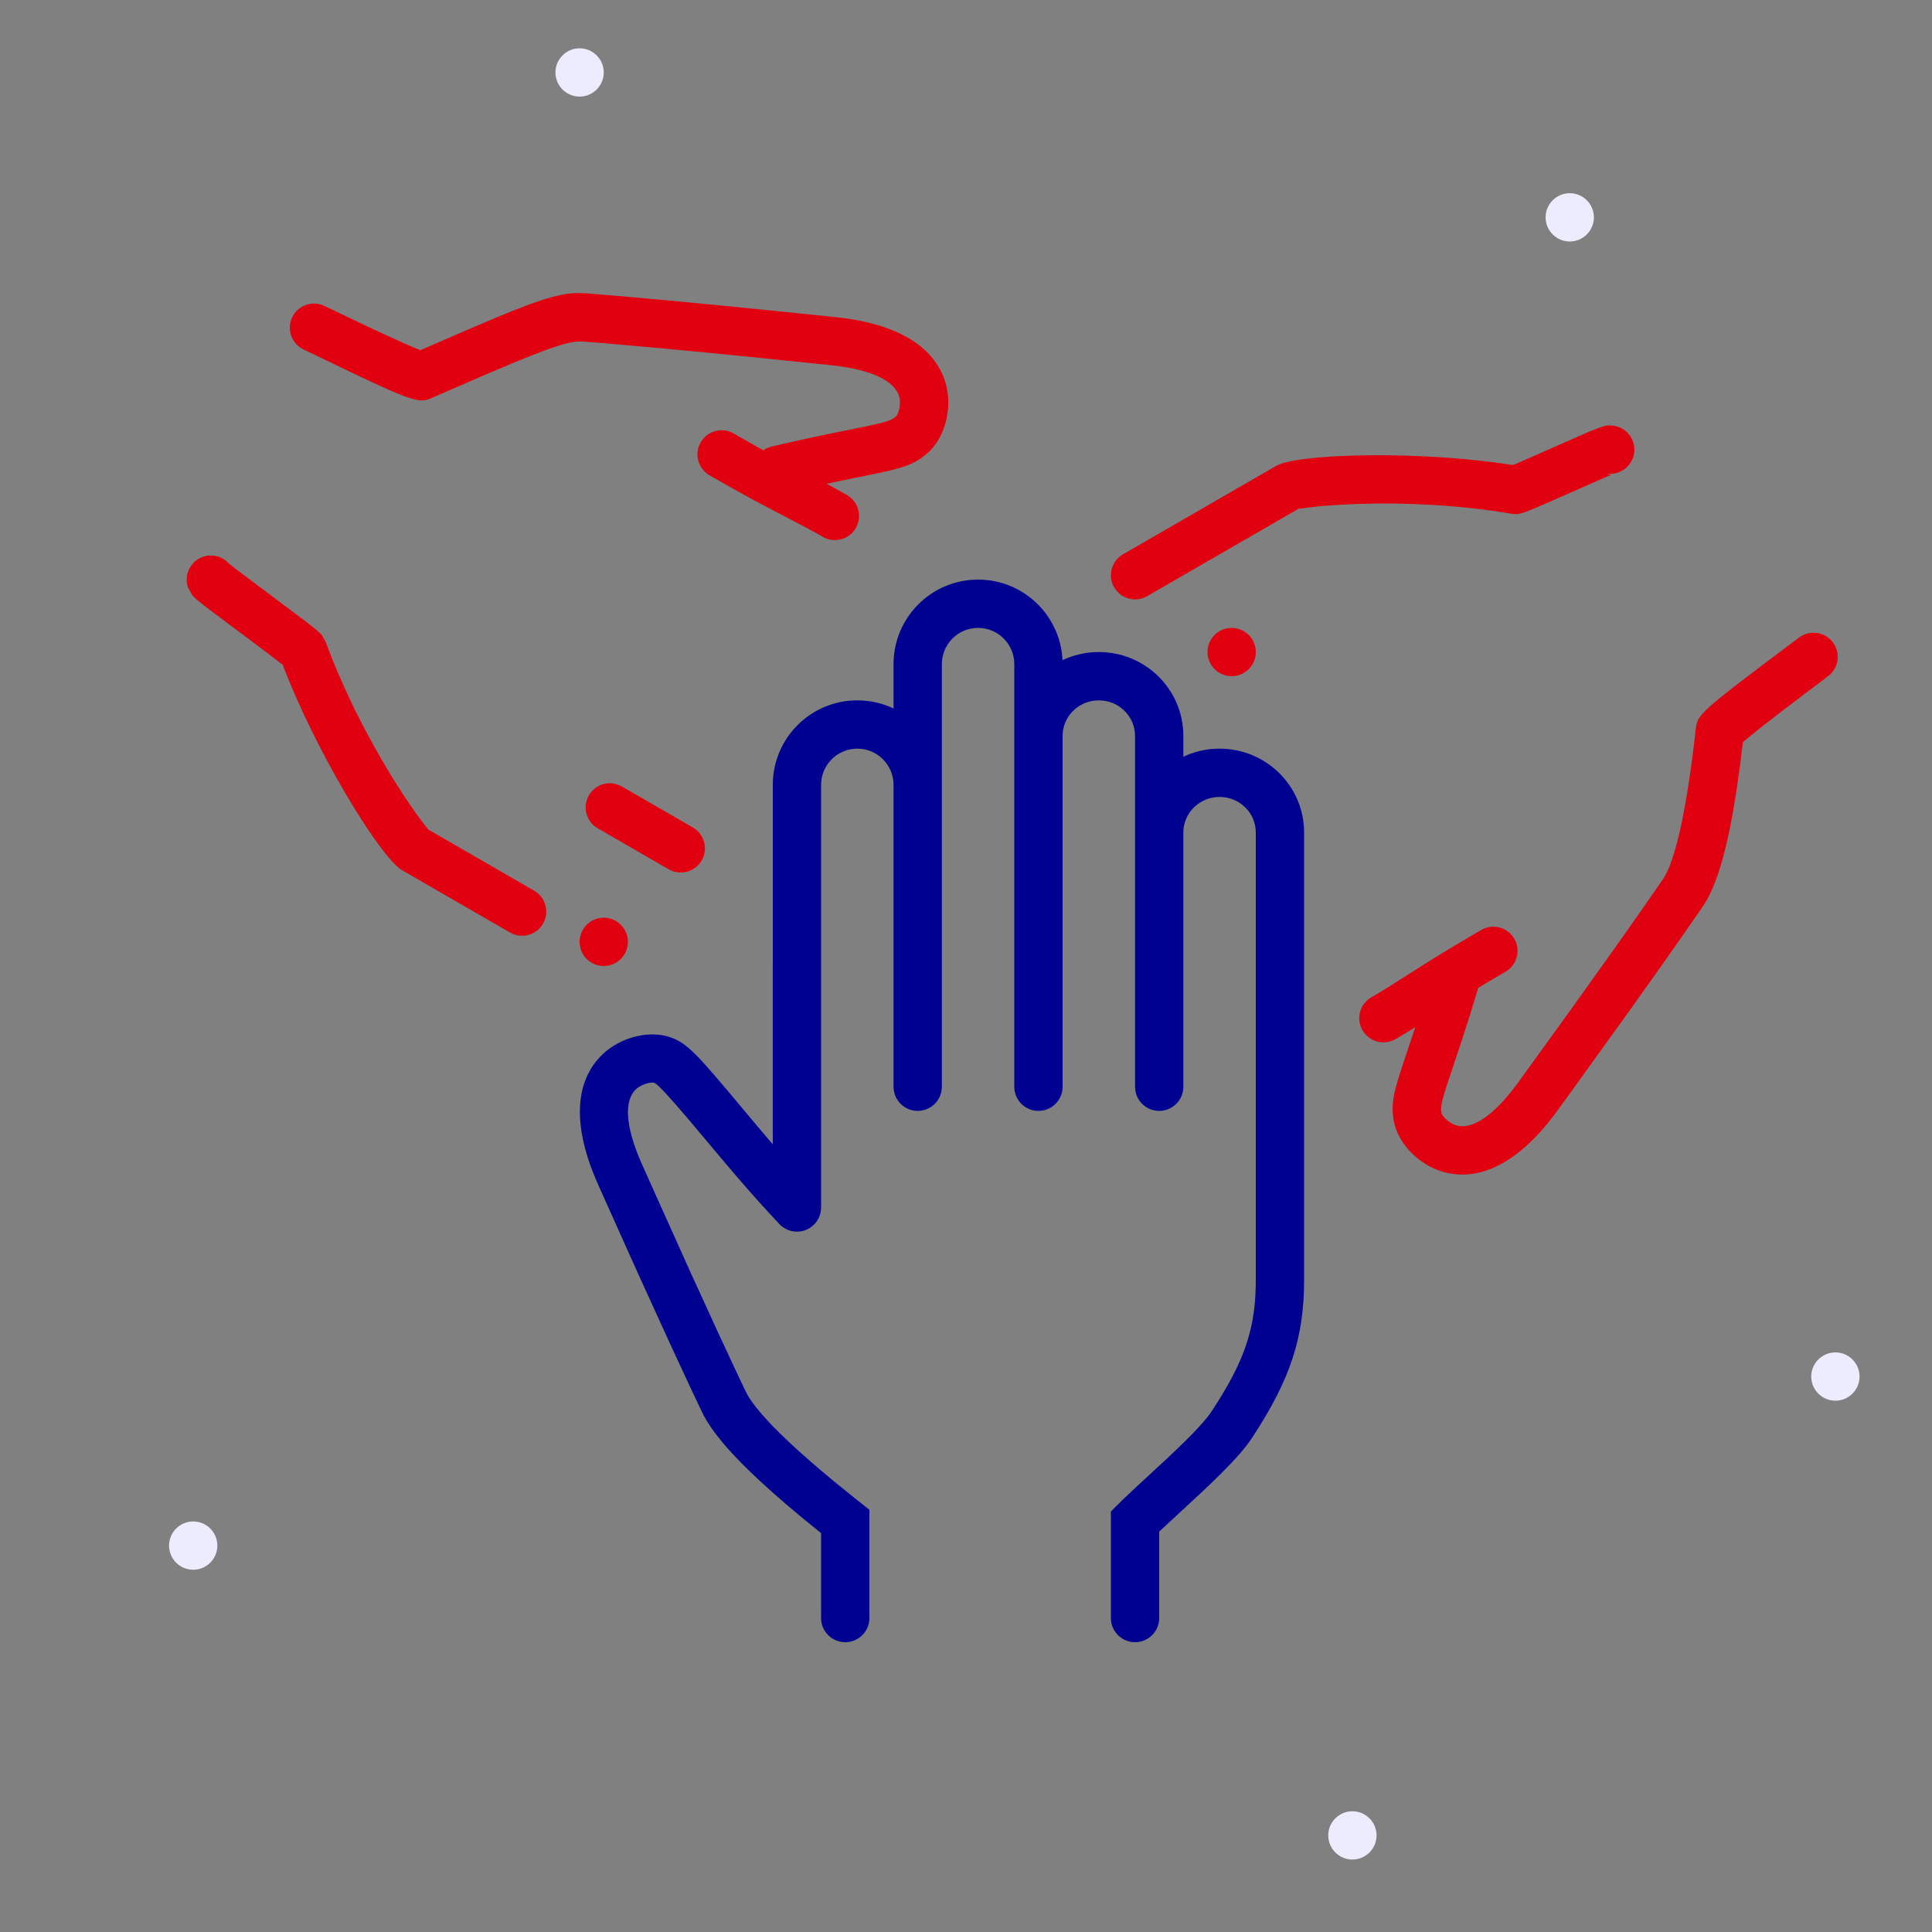 <?xml version="1.0" encoding="UTF-8"?>
<svg aria-hidden="true" focusable="false" width="80px" height="80px" viewBox="0 0 80 80" version="1.1" xmlns="http://www.w3.org/2000/svg" xmlns:xlink="http://www.w3.org/1999/xlink">
    <rect x="0" y="0" width="80" height="80" fill="#808080" stroke="none"/>
    <g id="human-cooperation" stroke="none" stroke-width="1" fill="none" fill-rule="evenodd">
        <path d="M56,77 C55.449,77 55,76.551 55,76 C55,75.449 55.449,75 56,75 C56.551,75 57,75.449 57,76 C57,76.551 56.551,77 56,77 Z M8,65 C7.449,65 7,64.551 7,64 C7,63.449 7.449,63 8,63 C8.551,63 9,63.449 9,64 C9,64.551 8.551,65 8,65 Z M76,58 C75.449,58 75,57.551 75,57 C75,56.449 75.449,56 76,56 C76.551,56 77,56.449 77,57 C77,57.551 76.551,58 76,58 Z M65,10 C64.449,10 64,9.551 64,9 C64,8.449 64.449,8 65,8 C65.551,8 66,8.449 66,9 C66,9.551 65.551,10 65,10 Z M24,4 C23.449,4 23,3.551 23,3 C23,2.449 23.449,2 24,2 C24.551,2 25,2.449 25,3 C25,3.551 24.551,4 24,4 Z" id="Couleur-décorative" fill="#ECECFE"></path>
        <path d="M24.047,12.135 L24.279,12.147 L25.527,12.249 L27.733,12.446 L30.338,12.697 L33.882,13.057 L34.433,13.115 C36.997,13.35 38.571,14.246 39.096,15.681 C39.513,16.819 39.13,18.156 38.376,18.789 C38.055,19.059 37.771,19.218 37.289,19.364 L36.974,19.452 C36.917,19.466 36.858,19.481 36.796,19.496 L36.388,19.587 L34.464,19.98 L34.222,20.032 L34.358,20.102 L34.603,20.236 L35.071,20.499 C35.55,20.775 35.713,21.387 35.437,21.865 C35.161,22.343 34.55,22.507 34.071,22.231 L33.858,22.109 L33.412,21.865 L31.878,21.062 L31.192,20.697 C31.079,20.636 30.965,20.574 30.851,20.511 L30.146,20.119 L29.38,19.682 C28.902,19.406 28.738,18.794 29.014,18.316 C29.29,17.837 29.902,17.674 30.38,17.95 L31.127,18.376 C31.245,18.443 31.36,18.507 31.474,18.571 L31.611,18.644 C31.711,18.573 31.827,18.52 31.954,18.49 L32.501,18.364 L33.545,18.131 L34.314,17.969 L35.896,17.647 L36.342,17.548 L36.564,17.492 L36.737,17.44 C36.762,17.431 36.785,17.423 36.807,17.415 L36.924,17.365 L37.015,17.314 L37.09,17.257 C37.21,17.157 37.34,16.702 37.218,16.368 C37.012,15.806 36.2,15.324 34.488,15.131 L31.105,14.783 L29.24,14.599 L27.161,14.402 L25.036,14.214 L24.077,14.138 L23.922,14.141 L23.805,14.152 L23.608,14.186 L23.458,14.221 L23.291,14.266 L23.006,14.354 L22.55,14.513 L21.995,14.726 L21.326,14.996 L20.078,15.523 L17.806,16.51 L17.698,16.547 L17.625,16.565 L17.548,16.576 C17.535,16.578 17.521,16.579 17.508,16.579 L17.421,16.579 L17.327,16.57 L17.221,16.552 L17.101,16.523 L16.893,16.459 L16.732,16.402 L16.45,16.29 L16.233,16.199 L15.718,15.97 L14.902,15.59 L12.566,14.47 C12.069,14.23 11.86,13.633 12.1,13.135 C12.34,12.638 12.937,12.429 13.435,12.669 L15.188,13.505 L15.899,13.837 L16.676,14.19 L17.147,14.396 L17.407,14.501 L19.428,13.624 L20.565,13.142 L21.141,12.906 L21.8,12.65 L22.089,12.544 L22.477,12.412 L22.82,12.308 L23.027,12.255 L23.219,12.212 L23.399,12.179 L23.57,12.156 L23.733,12.141 C23.76,12.139 23.786,12.138 23.812,12.137 L24.047,12.135 Z M29.055,35.63 C28.798,36.074 28.253,36.247 27.793,36.048 L27.689,35.996 L24.75,34.299 C24.272,34.023 24.108,33.411 24.384,32.933 C24.64,32.489 25.186,32.316 25.646,32.515 L25.75,32.567 L28.689,34.264 C29.167,34.54 29.331,35.151 29.055,35.63 Z M22.485,38.248 C22.229,38.693 21.683,38.866 21.223,38.667 L21.119,38.614 L16.643,36.03 C16.492,35.943 16.286,35.74 16.042,35.446 L15.824,35.171 C15.787,35.122 15.748,35.071 15.709,35.018 L15.467,34.682 L15.212,34.308 L14.946,33.901 L14.671,33.464 C14.625,33.389 14.578,33.312 14.531,33.235 L14.248,32.757 L13.961,32.258 L13.674,31.739 C13.626,31.651 13.578,31.562 13.531,31.473 L13.246,30.932 C13.199,30.84 13.152,30.749 13.106,30.657 L12.829,30.1 L12.561,29.537 L12.303,28.97 L12.058,28.405 C11.978,28.216 11.901,28.029 11.827,27.842 L11.704,27.523 L10.746,26.796 L8.732,25.289 L8.367,25.007 L8.16,24.838 L8.07,24.757 L7.982,24.67 L7.95,24.628 L7.876,24.499 L7.788,24.333 C7.605,23.812 7.878,23.241 8.398,23.057 C8.759,22.93 9.144,23.021 9.407,23.263 L9.469,23.326 L9.749,23.549 L12.685,25.754 L13.003,26.003 L13.168,26.141 L13.296,26.264 L13.328,26.305 L13.371,26.376 L13.49,26.592 C14.208,28.533 15.171,30.448 16.229,32.167 L16.401,32.442 L16.736,32.963 C16.901,33.213 17.061,33.446 17.211,33.657 L17.458,33.994 L17.633,34.221 L17.721,34.329 C17.725,34.337 17.721,34.34 17.687,34.322 L22.119,36.882 C22.597,37.159 22.761,37.77 22.485,38.248 Z M25,40 C25.552,40 26,39.552 26,39 C26,38.448 25.552,38 25,38 C24.448,38 24,38.448 24,39 C24,39.552 24.448,40 25,40 Z M75.896,26.6 C76.227,27.042 76.138,27.669 75.696,28 L73.905,29.354 L72.969,30.08 L72.531,30.429 L72.169,30.731 L72.067,31.564 C72.051,31.691 72.035,31.815 72.018,31.938 L71.916,32.653 C71.568,34.961 71.141,36.524 70.594,37.404 L70.514,37.527 L69.803,38.556 L68.981,39.728 L67.543,41.753 L65.243,44.949 L64.6,45.836 C63.113,47.939 61.551,48.854 60.045,48.592 C58.851,48.383 57.885,47.383 57.714,46.414 C57.634,45.96 57.646,45.612 57.796,45.033 L57.892,44.692 L58.017,44.293 L58.603,42.532 L58.485,42.608 L58.015,42.893 C57.938,42.938 57.862,42.983 57.784,43.028 C57.306,43.304 56.695,43.14 56.418,42.662 C56.142,42.183 56.306,41.572 56.784,41.296 L56.997,41.171 L57.432,40.908 L59.224,39.773 C59.334,39.704 59.443,39.637 59.553,39.569 L60.224,39.162 L60.945,38.735 C61.072,38.661 61.203,38.585 61.338,38.507 C61.816,38.231 62.428,38.395 62.704,38.873 C62.98,39.352 62.816,39.963 62.338,40.239 L61.595,40.673 L61.207,40.905 C61.201,40.938 61.193,40.97 61.183,41.002 C61.073,41.368 60.966,41.717 60.859,42.056 L60.539,43.053 L59.891,44.998 L59.806,45.273 L59.743,45.493 L59.702,45.669 C59.697,45.695 59.692,45.719 59.688,45.742 L59.673,45.868 L59.672,45.973 L59.683,46.066 C59.71,46.22 60.039,46.56 60.389,46.621 C60.979,46.724 61.803,46.262 62.826,44.876 L65.102,41.726 L66.893,39.218 L67.965,37.695 L68.699,36.638 C68.755,36.556 68.811,36.475 68.865,36.396 C69.025,36.163 69.183,35.785 69.337,35.267 L69.439,34.902 L69.539,34.495 L69.638,34.048 L69.734,33.56 L69.829,33.032 L69.92,32.465 L70.009,31.857 C70.024,31.753 70.039,31.647 70.053,31.539 L70.138,30.874 L70.219,30.17 C70.224,30.131 70.228,30.094 70.234,30.058 L70.258,29.953 L70.281,29.884 L70.332,29.777 L70.379,29.702 L70.439,29.622 L70.555,29.49 L70.653,29.39 L70.835,29.222 L71.154,28.951 L71.819,28.422 L73.132,27.423 L74.496,26.4 C74.938,26.068 75.565,26.158 75.896,26.6 Z M66.327,19.827 L63.784,20.949 L63.3,21.15 L63.104,21.221 C62.924,21.279 62.834,21.302 62.672,21.285 L62.564,21.27 C60.53,20.926 58.398,20.805 56.389,20.862 L56.067,20.873 L55.45,20.903 L54.88,20.943 C54.79,20.951 54.701,20.959 54.616,20.967 L54.202,21.012 L53.919,21.05 L53.783,21.072 C53.774,21.072 53.775,21.066 53.806,21.046 L47.5,24.686 C47.022,24.962 46.41,24.798 46.134,24.32 C45.878,23.876 46.001,23.316 46.402,23.018 L46.5,22.954 L52.849,19.288 C53.048,19.173 53.466,19.077 54.039,19.004 L54.444,18.959 C54.515,18.952 54.588,18.945 54.663,18.939 L55.129,18.905 L55.63,18.879 L56.164,18.861 C56.255,18.859 56.347,18.857 56.441,18.855 L57.013,18.85 L57.606,18.854 L58.216,18.867 L58.839,18.89 L59.469,18.923 L60.104,18.966 L60.739,19.02 L61.369,19.085 C61.682,19.12 61.992,19.16 62.297,19.204 L62.648,19.257 L62.865,19.167 L65.629,17.95 L65.9,17.836 L66.11,17.751 L66.248,17.701 L66.308,17.681 C66.527,17.612 66.617,17.592 66.859,17.637 C67.402,17.738 67.76,18.26 67.659,18.803 C67.557,19.346 67.035,19.704 66.492,19.603 C66.56,19.616 66.602,19.628 66.63,19.638 L66.686,19.659 C66.705,19.664 66.72,19.66 66.769,19.641 L66.327,19.827 Z M51,28 C51.552,28 52,27.552 52,27 C52,26.448 51.552,26 51,26 C50.448,26 50,26.448 50,27 C50,27.552 50.448,28 51,28 Z" id="🎨Couleur-mineure-(Indice--main)" fill="#E1000F"></path>
        <path d="M40.5,24 C42.369,24 43.895,25.464 43.995,27.308 L43.995,27.336 C44.451,27.121 44.962,27 45.5,27 C47.366,27 48.895,28.449 48.995,30.28 L49,30.471 L48.999,31.335 C49.454,31.12 49.963,31 50.5,31 C52.366,31 53.895,32.449 53.995,34.28 L54,34.471 L54,53 C54,55.375 53.439,57.12 51.835,59.551 C51.566,59.959 51.15,60.43 50.559,61.019 L50.139,61.43 L49.735,61.813 L48.099,63.328 L48,63.422 L48,67 C48,67.513 47.614,67.936 47.117,67.993 L47,68 C46.487,68 46.064,67.614 46.007,67.117 L46,67 L46,62.586 L46.489,62.101 L46.999,61.62 L48.366,60.355 L48.736,60.004 L49.107,59.642 L49.429,59.316 C49.775,58.955 50.022,58.667 50.165,58.449 C51.491,56.44 51.954,55.107 51.997,53.291 L52,53 L52,34.471 C52,33.661 51.331,33 50.5,33 C49.718,33 49.079,33.586 49.007,34.329 L49,34.471 L49,45 C49,45.552 48.552,46 48,46 C47.487,46 47.064,45.614 47.007,45.117 L47,45 L47,30.471 C47,29.661 46.331,29 45.5,29 C44.718,29 44.079,29.586 44.007,30.329 L44,30.471 L44,45 C44,45.552 43.552,46 43,46 C42.487,46 42.064,45.614 42.007,45.117 L42,45 L42,27.5 C42,26.672 41.328,26 40.5,26 C39.72,26 39.08,26.595 39.007,27.356 L39,27.5 L39,45 C39,45.552 38.552,46 38,46 C37.487,46 37.064,45.614 37.007,45.117 L37,45 L37,32.5 C37,31.672 36.328,31 35.5,31 C34.72,31 34.08,31.595 34.007,32.356 L34,32.5 L34,50 L33.998,50.051 C33.997,50.069 33.996,50.087 33.994,50.105 L34,50 C34,50.14 33.971,50.274 33.919,50.395 C33.876,50.493 33.818,50.586 33.743,50.669 C33.727,50.687 33.71,50.705 33.693,50.721 C33.69,50.724 33.687,50.726 33.684,50.729 L33.668,50.744 C33.647,50.763 33.626,50.78 33.604,50.797 L33.684,50.729 C33.646,50.765 33.605,50.798 33.562,50.827 C33.545,50.839 33.527,50.85 33.509,50.861 C33.494,50.87 33.479,50.878 33.465,50.886 C33.446,50.896 33.426,50.905 33.407,50.914 C33.389,50.922 33.371,50.929 33.352,50.936 C33.337,50.942 33.322,50.947 33.307,50.952 C33.285,50.959 33.263,50.965 33.242,50.971 C33.225,50.975 33.207,50.979 33.189,50.982 C33.169,50.986 33.151,50.989 33.133,50.991 C33.107,50.995 33.081,50.997 33.055,50.998 C33.043,50.999 33.031,51 33.02,51 L33,51 L33,51 L32.951,50.999 C32.932,50.998 32.913,50.997 32.895,50.995 L33,51 C32.946,51 32.892,50.996 32.84,50.987 C32.821,50.984 32.801,50.98 32.781,50.976 C32.765,50.972 32.75,50.969 32.735,50.965 C32.676,50.949 32.618,50.927 32.562,50.9 C32.529,50.883 32.496,50.865 32.464,50.844 C32.41,50.811 32.362,50.773 32.316,50.73 C32.305,50.719 32.295,50.709 32.284,50.699 C32.28,50.694 32.275,50.69 32.271,50.685 L31.8,50.178 L31.347,49.678 L30.889,49.16 L30.404,48.598 L29.869,47.968 L28.535,46.379 L28.002,45.76 L27.602,45.312 L27.323,45.021 L27.223,44.929 L27.149,44.869 C27.128,44.854 27.111,44.845 27.098,44.84 C26.951,44.786 26.493,44.901 26.265,45.174 C25.881,45.633 25.869,46.577 26.558,48.157 L28.534,52.556 L29.751,55.215 L30.49,56.801 L30.882,57.627 C30.971,57.811 31.114,58.029 31.31,58.277 L31.525,58.537 L31.776,58.817 L32.062,59.117 C32.164,59.221 32.271,59.327 32.384,59.438 L32.741,59.778 L33.134,60.137 L33.561,60.516 L34.024,60.913 L34.521,61.329 L35.332,61.987 L36,62.516 L36,67 C36,67.552 35.552,68 35,68 C34.49,68 34.069,67.619 34.007,67.126 L34,67 L33.999,63.483 L33.741,63.275 C33.525,63.101 33.317,62.93 33.117,62.764 L32.536,62.274 C32.163,61.955 31.819,61.65 31.504,61.359 L31.052,60.932 C30.12,60.029 29.489,59.268 29.149,58.629 L29.078,58.49 L28.542,57.358 L27.777,55.71 L26.329,52.534 L24.839,49.213 C23.761,46.874 23.75,45.063 24.73,43.891 C25.508,42.961 26.857,42.624 27.782,42.96 L27.93,43.019 C28.002,43.051 28.072,43.086 28.143,43.128 L28.286,43.219 C28.358,43.27 28.433,43.328 28.512,43.395 L28.678,43.545 C28.707,43.572 28.736,43.601 28.766,43.63 L28.958,43.826 L29.173,44.058 L29.549,44.483 L30.17,45.212 L31.392,46.671 L31.999,47.384 L32,32.5 C32,30.567 33.567,29 35.5,29 C36.037,29 36.545,29.121 37,29.337 L37,27.5 C37,25.567 38.567,24 40.5,24 Z" id="Couleur-majeure" fill="#000091"></path>
    </g>
</svg>
